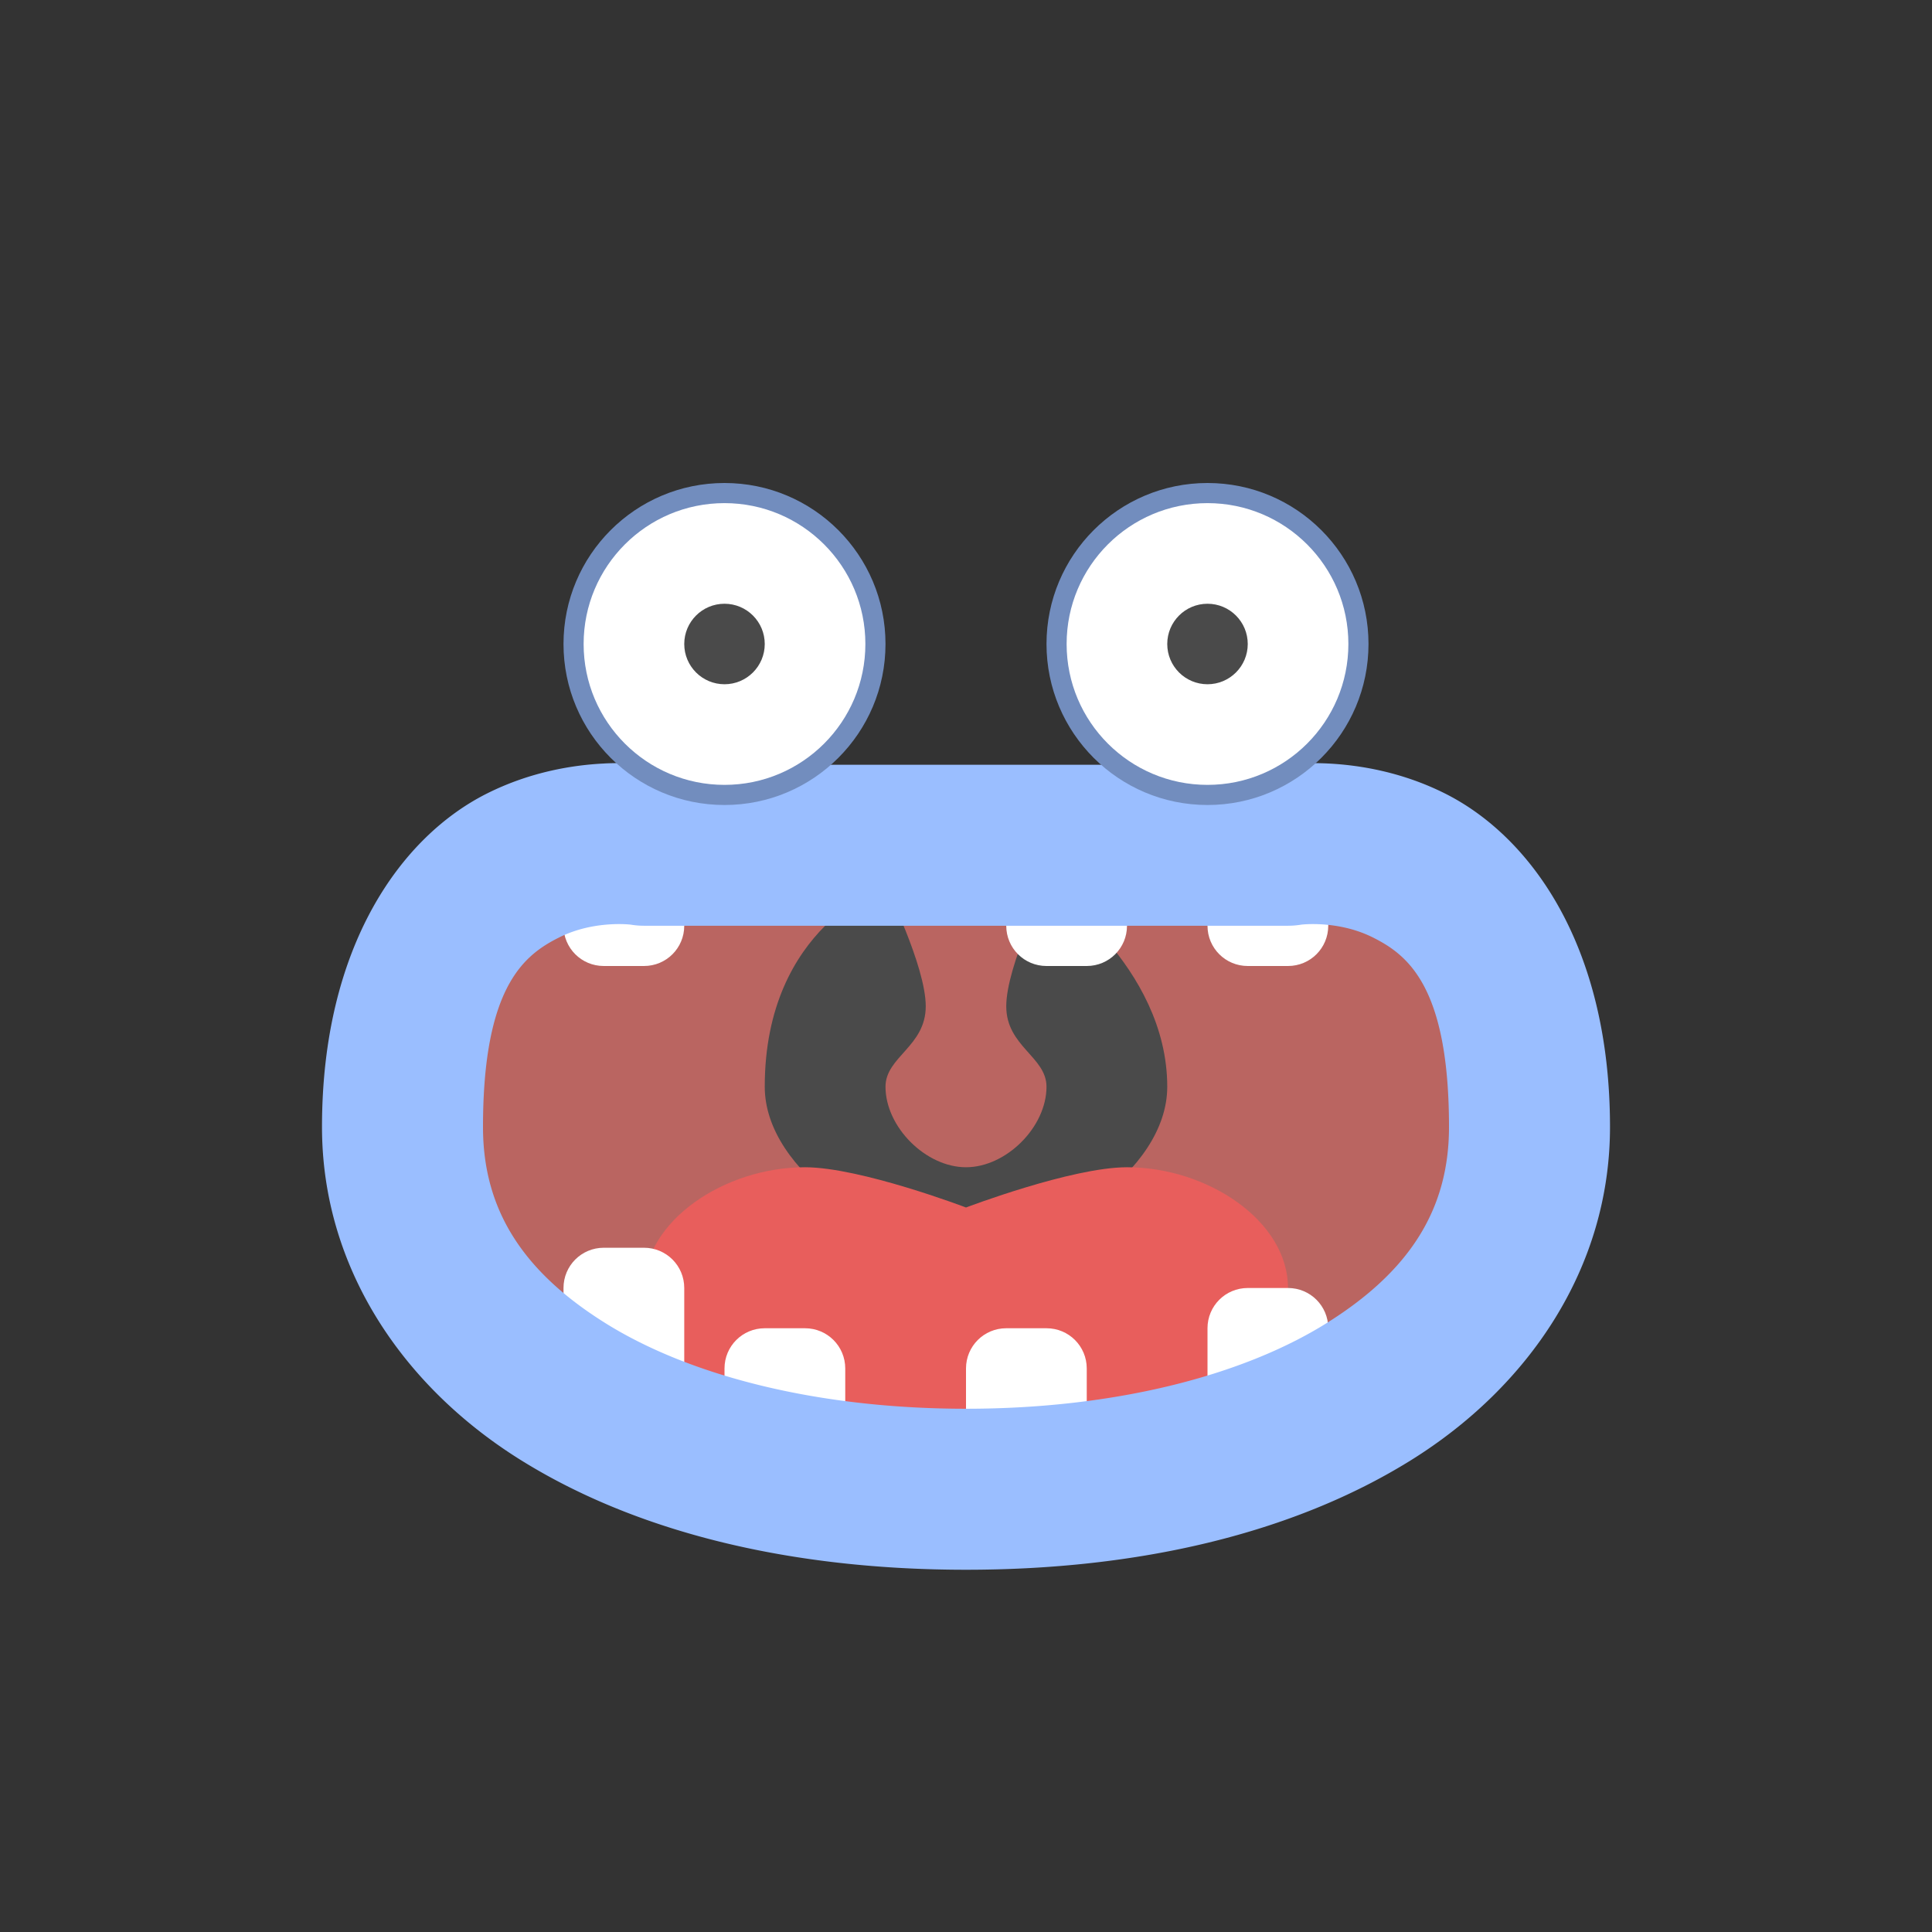<svg xmlns="http://www.w3.org/2000/svg" id="svg2" width="192" height="192" version="1.1">
  <rect width="100%" height="100%" fill="#333333" stroke="none"/>
  <g id="layer1" transform="translate(0 -860.362)">
    <rect width="100%" height="100%" id="rect985"
      style="fill:#f9de81;fill-opacity:1;fill-rule:evenodd;stroke:none;stroke-opacity:1" />
    <path id="path988" d="m40 972.362 16-28h84l16 28-28 32-36 8-52-28z" style="fill:#ba6561;stroke-width:4" />
    <path id="path931"
      d="M88 948.362s-12 4-12 20c0 8.537 12 16 20 16s20-7.463 20-16c0-12-12-20-12-20s-4 8-4 12 4 5.019 4 8c0 4-4 8-8 8s-8-4-8-8c0-2.981 4-4 4-8s-4-12-4-12z"
      style="fill:#4a4a4a;stroke-width:4" />
    <path id="path913"
      d="M80 976.362c-8 0-16 5.333-16 12 0 12 8 16 8 16h48s8-4 8-16c0-6.667-8-12-16-12-5.497 0-16 4-16 4s-10.503-4-16-4z"
      style="fill:#e85e5c;stroke-width:4" />
    <path id="rect869"
      d="M60 940.362c-2.216 0-4 1.784-4 4v8c0 2.216 1.784 4 4 4h4c2.216 0 4-1.784 4-4v-8c0-2.216-1.784-4-4-4zm44 0c-2.216 0-4 1.784-4 4v8c0 2.216 1.784 4 4 4h4c2.216 0 4-1.784 4-4v-8c0-2.216-1.784-4-4-4zm20 0c-2.216 0-4 1.784-4 4v8c0 2.216 1.784 4 4 4h4c2.216 0 4-1.784 4-4v-8c0-2.216-1.784-4-4-4zm-64 44c-2.216 0-4 1.784-4 4v8c0 2.216 1.784 4 4 4h4c2.216 0 4-1.784 4-4v-8c0-2.216-1.784-4-4-4zm64 4c-2.216 0-4 1.784-4 4v8c0 2.216 1.784 4 4 4h4c2.216 0 4-1.784 4-4v-8c0-2.216-1.784-4-4-4zm-48 4c-2.216 0-4 1.784-4 4v8c0 2.216 1.784 4 4 4h4c2.216 0 4-1.784 4-4v-8c0-2.216-1.784-4-4-4zm24 0c-2.216 0-4 1.784-4 4v8c0 2.216 1.784 4 4 4h4c2.216 0 4-1.784 4-4v-8c0-2.216-1.784-4-4-4z"
      style="opacity:1;vector-effect:none;fill:#fff;fill-opacity:1;stroke-width:4;paint-order:stroke fill markers" />
    <path id="path849"
      d="M60.07 936.237c-3.155.148-7.376.833-11.648 2.969C39.878 943.478 32 954.362 32 972.362c0 13.98 8.056 25.814 19.773 33.11 11.718 7.295 27.076 10.89 44.227 10.89 17.15 0 32.509-3.595 44.227-10.89 11.717-7.296 19.773-19.13 19.773-33.11 0-18-7.878-28.884-16.422-33.156-8.544-4.272-16.89-2.735-16.89-2.735l1.312-.11H64l1.313.109s-2.087-.384-5.243-.236zm2.618 16.016a8 8 0 0 0 1.312.108h64a8 8 0 0 0 1.313-.108s3.653-.462 7.109 1.265c3.456 1.728 7.578 4.844 7.578 18.844 0 8.211-3.944 14.375-12.227 19.531-8.282 5.157-20.924 8.469-35.773 8.469-14.85 0-27.491-3.312-35.773-8.469C51.944 986.737 48 980.573 48 972.362c0-14 4.122-17.116 7.578-18.844 3.456-1.728 7.11-1.265 7.11-1.265z"
      style="color:#000;font-style:normal;font-variant:normal;font-weight:400;font-stretch:normal;font-size:medium;line-height:normal;font-family:sans-serif;font-variant-ligatures:normal;font-variant-position:normal;font-variant-caps:normal;font-variant-numeric:normal;font-variant-alternates:normal;font-feature-settings:normal;text-indent:0;text-align:start;text-decoration:none;text-decoration-line:none;text-decoration-style:solid;text-decoration-color:#000;letter-spacing:normal;word-spacing:normal;text-transform:none;writing-mode:lr-tb;direction:ltr;text-orientation:mixed;dominant-baseline:auto;baseline-shift:baseline;text-anchor:start;white-space:normal;shape-padding:0;clip-rule:nonzero;display:inline;overflow:visible;visibility:visible;opacity:1;isolation:auto;mix-blend-mode:normal;color-interpolation:sRGB;color-interpolation-filters:linearRGB;solid-color:#000;solid-opacity:1;vector-effect:none;fill:#9abeff;fill-opacity:1;fill-rule:nonzero;stroke:none;stroke-width:16;stroke-linecap:round;stroke-linejoin:round;stroke-miterlimit:4;stroke-dasharray:none;stroke-dashoffset:0;stroke-opacity:1;color-rendering:auto;image-rendering:auto;shape-rendering:auto;text-rendering:auto;enable-background:accumulate" />
    <circle id="path843" cx="72" cy="924.362" r="16"
      style="opacity:1;vector-effect:none;fill:#728dbe;fill-opacity:1;stroke-width:4;paint-order:stroke fill markers" />
    <circle id="path845" cx="72" cy="924.362" r="14"
      style="opacity:1;vector-effect:none;fill:#fff;fill-opacity:1;stroke-width:4.667;paint-order:stroke fill markers" />
    <circle id="path847" cx="72" cy="924.362" r="4"
      style="opacity:1;vector-effect:none;fill:#4a4a4a;fill-opacity:1;stroke-width:4;paint-order:stroke fill markers" />
    <circle id="path843-7" cx="120" cy="924.362" r="16"
      style="opacity:1;vector-effect:none;fill:#728dbe;fill-opacity:1;stroke-width:4;paint-order:stroke fill markers" />
    <circle id="path845-0" cx="120" cy="924.362" r="14"
      style="opacity:1;vector-effect:none;fill:#fff;fill-opacity:1;stroke-width:4.667;paint-order:stroke fill markers" />
    <circle id="path847-9" cx="120" cy="924.362" r="4"
      style="opacity:1;vector-effect:none;fill:#4a4a4a;fill-opacity:1;stroke-width:4;paint-order:stroke fill markers" />
  </g>
  <style id="style853" type="text/css">
    .st0 {
      fill: #898989
    }

    .st1 {
      fill: #fff
    }
  </style>
</svg>
